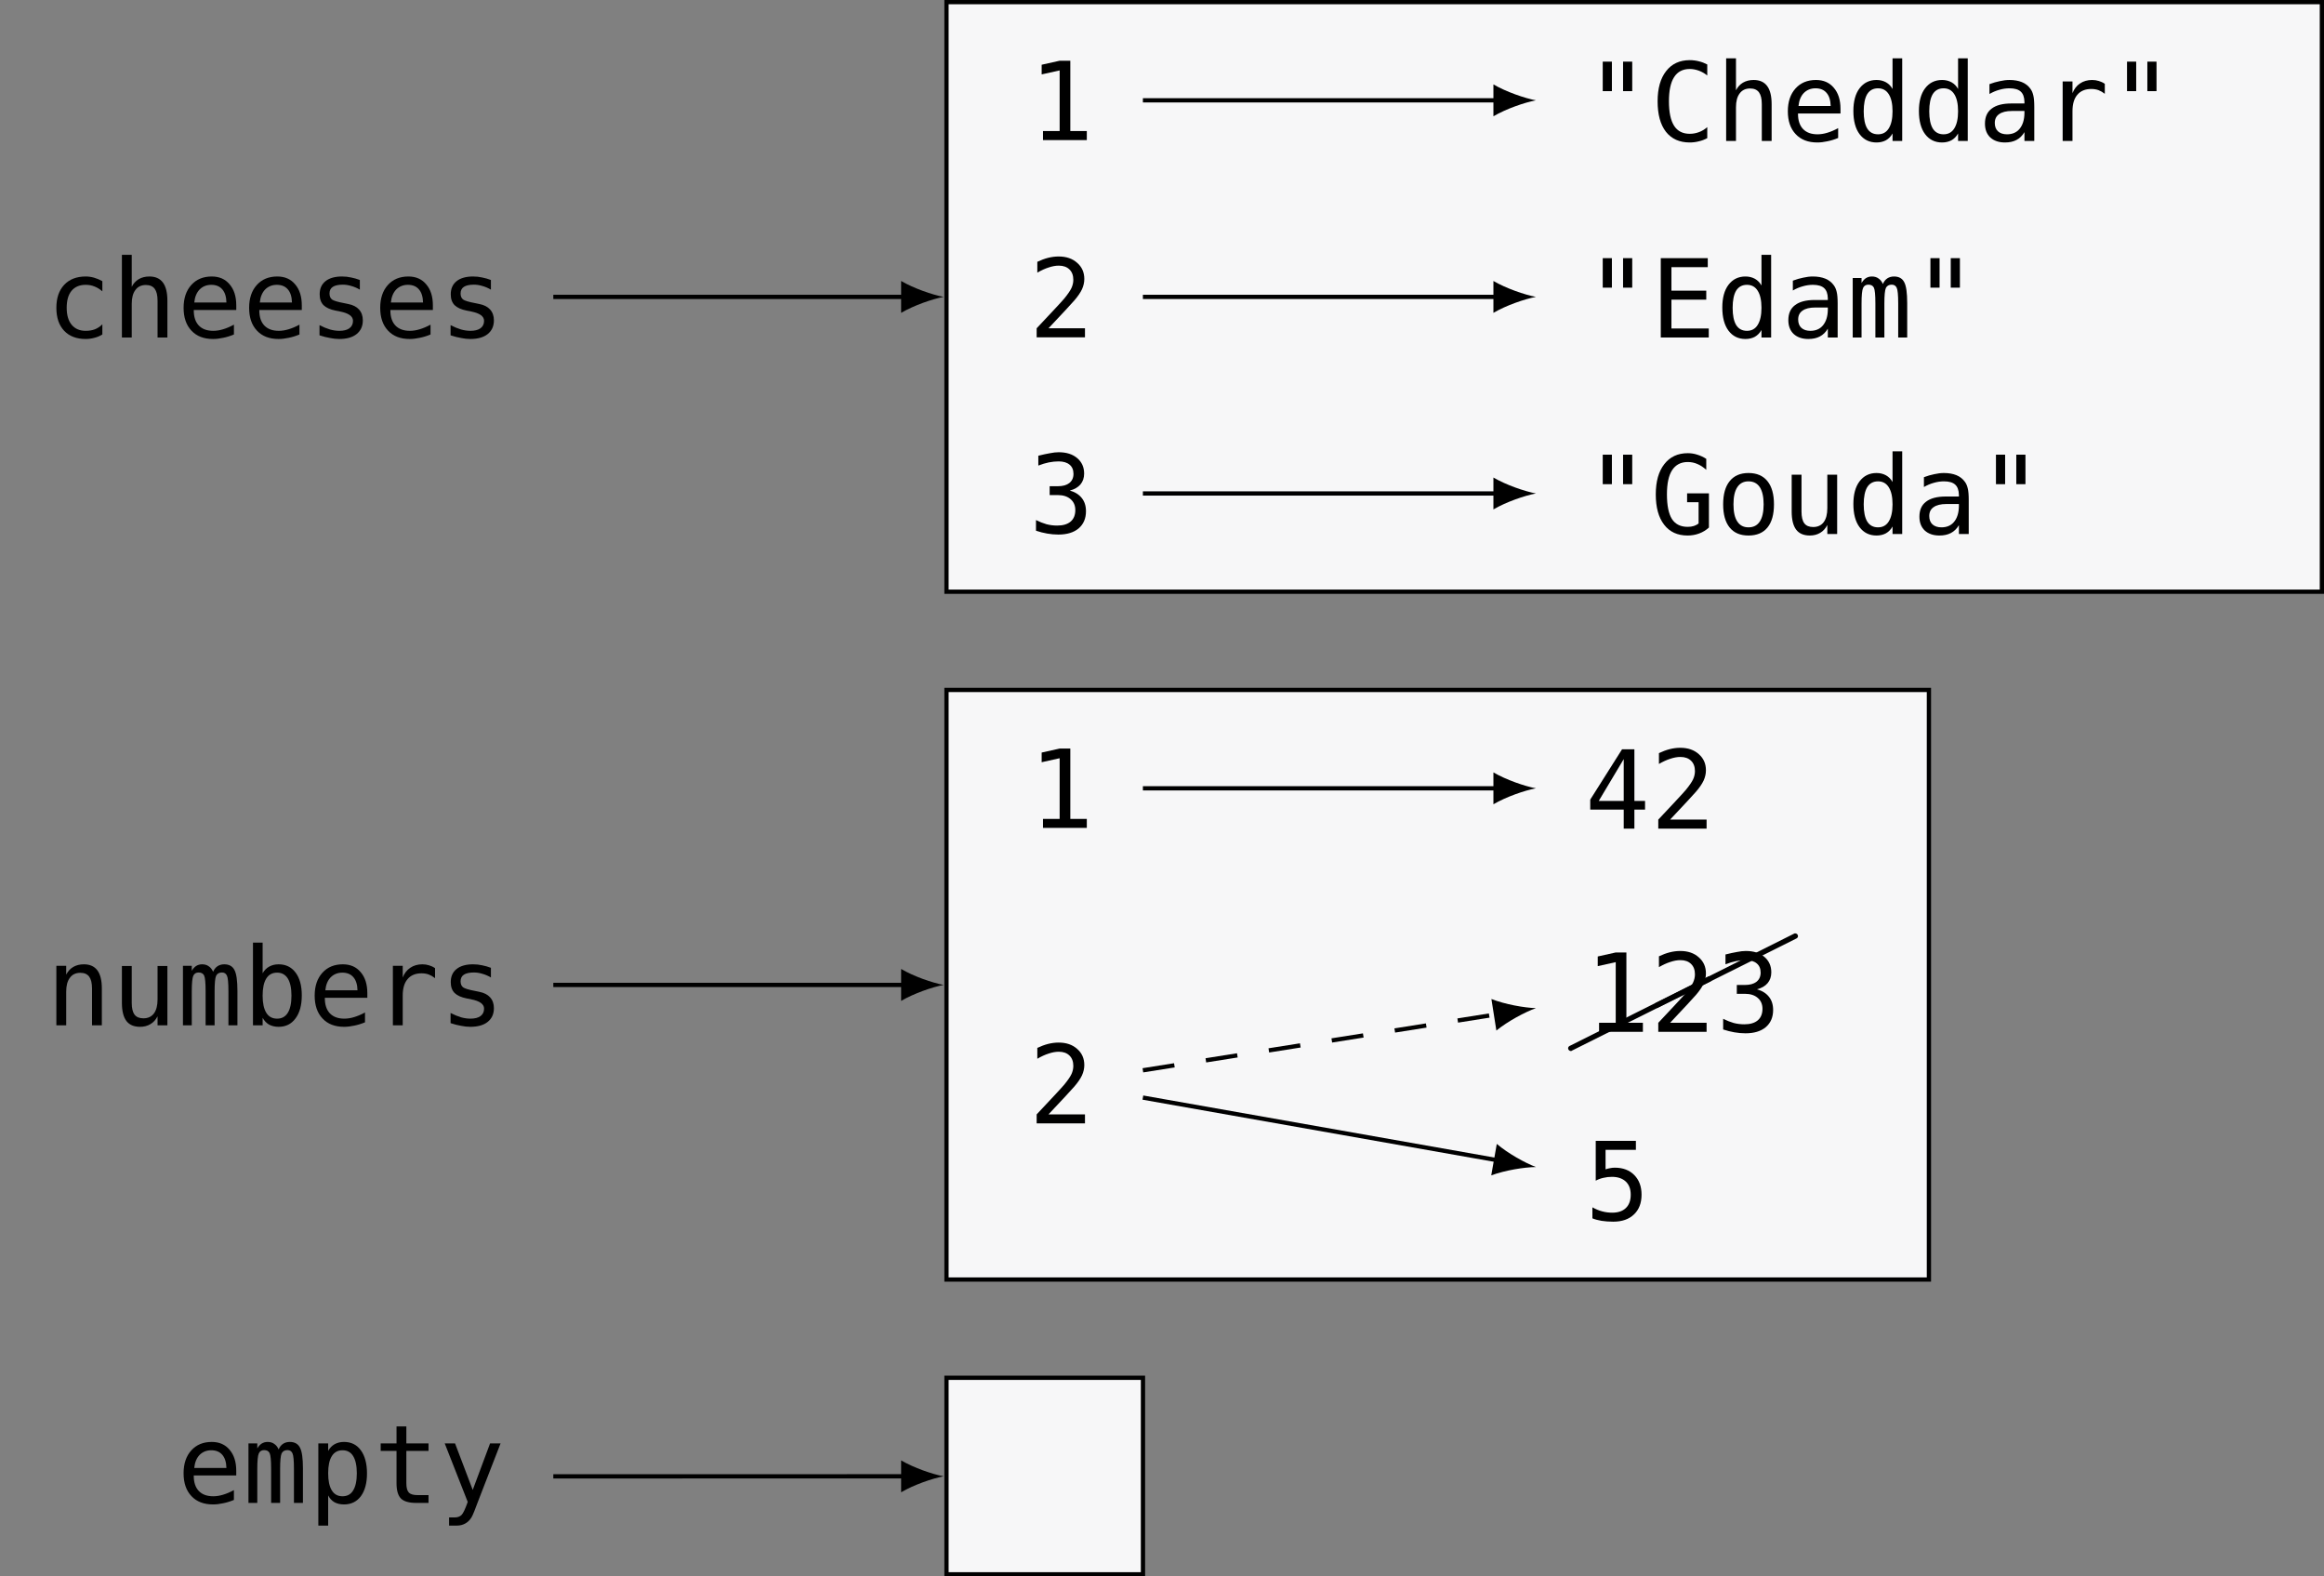 <?xml version="1.0" encoding="UTF-8"?>
<svg xmlns="http://www.w3.org/2000/svg" xmlns:xlink="http://www.w3.org/1999/xlink" width="217.936pt" height="147.8pt" viewBox="0 0 217.936 147.8" version="1.1">
<rect x="0" y="0" width="217.936" height="147.8" fill="#808080" stroke="none"/>
<defs>
<g>
<symbol overflow="visible" id="glyph0-0">
<path style="stroke:none;" d="M 0.516 1.797 L 0.516 -7.188 L 5.625 -7.188 L 5.625 1.797 Z M 1.094 1.234 L 5.047 1.234 L 5.047 -6.625 L 1.094 -6.625 Z M 1.094 1.234 "/>
</symbol>
<symbol overflow="visible" id="glyph0-1">
<path style="stroke:none;" d="M 5.281 -0.281 C 5.039 -0.133 4.789 -0.031 4.531 0.031 C 4.27 0.102 4 0.141 3.719 0.141 C 2.863 0.141 2.191 -0.113 1.703 -0.625 C 1.211 -1.145 0.969 -1.863 0.969 -2.781 C 0.969 -3.695 1.211 -4.414 1.703 -4.938 C 2.191 -5.457 2.863 -5.719 3.719 -5.719 C 3.988 -5.719 4.25 -5.68 4.5 -5.609 C 4.758 -5.535 5.02 -5.426 5.281 -5.281 L 5.281 -4.328 C 5.039 -4.535 4.797 -4.688 4.547 -4.781 C 4.305 -4.883 4.031 -4.938 3.719 -4.938 C 3.145 -4.938 2.703 -4.75 2.391 -4.375 C 2.086 -4.008 1.938 -3.477 1.938 -2.781 C 1.938 -2.094 2.094 -1.562 2.406 -1.188 C 2.719 -0.812 3.156 -0.625 3.719 -0.625 C 4.039 -0.625 4.328 -0.672 4.578 -0.766 C 4.836 -0.867 5.07 -1.023 5.281 -1.234 Z M 5.281 -0.281 "/>
</symbol>
<symbol overflow="visible" id="glyph0-2">
<path style="stroke:none;" d="M 5.234 -3.453 L 5.234 0 L 4.312 0 L 4.312 -3.453 C 4.312 -3.953 4.223 -4.32 4.047 -4.562 C 3.867 -4.801 3.594 -4.922 3.219 -4.922 C 2.789 -4.922 2.461 -4.766 2.234 -4.453 C 2.004 -4.148 1.891 -3.719 1.891 -3.156 L 1.891 0 L 0.969 0 L 0.969 -7.75 L 1.891 -7.75 L 1.891 -4.75 C 2.047 -5.062 2.266 -5.301 2.547 -5.469 C 2.828 -5.633 3.16 -5.719 3.547 -5.719 C 4.109 -5.719 4.531 -5.531 4.812 -5.156 C 5.094 -4.781 5.234 -4.211 5.234 -3.453 Z M 5.234 -3.453 "/>
</symbol>
<symbol overflow="visible" id="glyph0-3">
<path style="stroke:none;" d="M 5.547 -3.016 L 5.547 -2.578 L 1.562 -2.578 L 1.562 -2.547 C 1.562 -1.93 1.719 -1.457 2.031 -1.125 C 2.352 -0.789 2.805 -0.625 3.391 -0.625 C 3.68 -0.625 3.984 -0.672 4.297 -0.766 C 4.617 -0.859 4.961 -1.004 5.328 -1.203 L 5.328 -0.281 C 4.973 -0.133 4.633 -0.031 4.312 0.031 C 3.988 0.102 3.676 0.141 3.375 0.141 C 2.508 0.141 1.832 -0.117 1.344 -0.641 C 0.852 -1.16 0.609 -1.875 0.609 -2.781 C 0.609 -3.676 0.848 -4.391 1.328 -4.922 C 1.805 -5.453 2.445 -5.719 3.25 -5.719 C 3.957 -5.719 4.516 -5.473 4.922 -4.984 C 5.336 -4.504 5.547 -3.848 5.547 -3.016 Z M 4.625 -3.281 C 4.613 -3.82 4.484 -4.234 4.234 -4.516 C 3.992 -4.797 3.648 -4.938 3.203 -4.938 C 2.766 -4.938 2.398 -4.789 2.109 -4.5 C 1.828 -4.207 1.66 -3.801 1.609 -3.281 Z M 4.625 -3.281 "/>
</symbol>
<symbol overflow="visible" id="glyph0-4">
<path style="stroke:none;" d="M 4.844 -5.391 L 4.844 -4.484 C 4.582 -4.641 4.316 -4.754 4.047 -4.828 C 3.785 -4.91 3.52 -4.953 3.25 -4.953 C 2.832 -4.953 2.52 -4.883 2.312 -4.75 C 2.102 -4.613 2 -4.406 2 -4.125 C 2 -3.875 2.078 -3.688 2.234 -3.562 C 2.391 -3.445 2.77 -3.332 3.375 -3.219 L 3.75 -3.141 C 4.195 -3.055 4.535 -2.883 4.766 -2.625 C 5.004 -2.363 5.125 -2.023 5.125 -1.609 C 5.125 -1.055 4.926 -0.625 4.531 -0.312 C 4.145 -0.008 3.602 0.141 2.906 0.141 C 2.633 0.141 2.348 0.109 2.047 0.047 C 1.742 -0.004 1.414 -0.086 1.062 -0.203 L 1.062 -1.156 C 1.406 -0.977 1.734 -0.844 2.047 -0.75 C 2.359 -0.664 2.648 -0.625 2.922 -0.625 C 3.328 -0.625 3.641 -0.703 3.859 -0.859 C 4.086 -1.023 4.203 -1.258 4.203 -1.562 C 4.203 -1.988 3.797 -2.281 2.984 -2.438 L 2.938 -2.453 L 2.594 -2.516 C 2.07 -2.617 1.688 -2.789 1.438 -3.031 C 1.195 -3.281 1.078 -3.617 1.078 -4.047 C 1.078 -4.578 1.258 -4.988 1.625 -5.281 C 1.988 -5.57 2.504 -5.719 3.172 -5.719 C 3.473 -5.719 3.758 -5.688 4.031 -5.625 C 4.312 -5.57 4.582 -5.492 4.844 -5.391 Z M 4.844 -5.391 "/>
</symbol>
<symbol overflow="visible" id="glyph0-5">
<path style="stroke:none;" d="M 1.344 -0.844 L 2.906 -0.844 L 2.906 -6.531 L 1.219 -6.156 L 1.219 -7.062 L 2.906 -7.438 L 3.906 -7.438 L 3.906 -0.844 L 5.453 -0.844 L 5.453 0 L 1.344 0 Z M 1.344 -0.844 "/>
</symbol>
<symbol overflow="visible" id="glyph0-6">
<path style="stroke:none;" d="M 4.453 -7.438 L 4.453 -4.672 L 3.594 -4.672 L 3.594 -7.438 Z M 2.547 -7.438 L 2.547 -4.672 L 1.688 -4.672 L 1.688 -7.438 Z M 2.547 -7.438 "/>
</symbol>
<symbol overflow="visible" id="glyph0-7">
<path style="stroke:none;" d="M 5.344 -0.266 C 5.094 -0.129 4.832 -0.031 4.562 0.031 C 4.289 0.102 4.004 0.141 3.703 0.141 C 2.742 0.141 2 -0.191 1.469 -0.859 C 0.945 -1.535 0.688 -2.488 0.688 -3.719 C 0.688 -4.926 0.953 -5.867 1.484 -6.547 C 2.016 -7.234 2.754 -7.578 3.703 -7.578 C 4.004 -7.578 4.289 -7.539 4.562 -7.469 C 4.832 -7.406 5.094 -7.305 5.344 -7.172 L 5.344 -6.141 C 5.102 -6.336 4.836 -6.488 4.547 -6.594 C 4.266 -6.695 3.984 -6.75 3.703 -6.75 C 3.047 -6.75 2.555 -6.492 2.234 -5.984 C 1.91 -5.484 1.75 -4.727 1.75 -3.719 C 1.75 -2.695 1.91 -1.93 2.234 -1.422 C 2.555 -0.922 3.047 -0.672 3.703 -0.672 C 3.992 -0.672 4.281 -0.723 4.562 -0.828 C 4.844 -0.93 5.102 -1.086 5.344 -1.297 Z M 5.344 -0.266 "/>
</symbol>
<symbol overflow="visible" id="glyph0-8">
<path style="stroke:none;" d="M 4.281 -4.875 L 4.281 -7.75 L 5.188 -7.75 L 5.188 0 L 4.281 0 L 4.281 -0.703 C 4.125 -0.422 3.914 -0.207 3.656 -0.062 C 3.406 0.07 3.113 0.141 2.781 0.141 C 2.113 0.141 1.582 -0.117 1.188 -0.641 C 0.801 -1.16 0.609 -1.883 0.609 -2.812 C 0.609 -3.719 0.801 -4.426 1.188 -4.938 C 1.582 -5.457 2.113 -5.719 2.781 -5.719 C 3.113 -5.719 3.41 -5.645 3.672 -5.5 C 3.93 -5.352 4.133 -5.145 4.281 -4.875 Z M 1.578 -2.781 C 1.578 -2.07 1.688 -1.535 1.906 -1.172 C 2.133 -0.805 2.473 -0.625 2.922 -0.625 C 3.359 -0.625 3.691 -0.805 3.922 -1.172 C 4.16 -1.547 4.281 -2.082 4.281 -2.781 C 4.281 -3.488 4.16 -4.023 3.922 -4.391 C 3.691 -4.754 3.359 -4.938 2.922 -4.938 C 2.473 -4.938 2.133 -4.754 1.906 -4.391 C 1.688 -4.023 1.578 -3.488 1.578 -2.781 Z M 1.578 -2.781 "/>
</symbol>
<symbol overflow="visible" id="glyph0-9">
<path style="stroke:none;" d="M 3.5 -2.812 L 3.188 -2.812 C 2.656 -2.812 2.254 -2.711 1.984 -2.516 C 1.711 -2.328 1.578 -2.051 1.578 -1.688 C 1.578 -1.352 1.676 -1.094 1.875 -0.906 C 2.082 -0.719 2.363 -0.625 2.719 -0.625 C 3.227 -0.625 3.625 -0.797 3.906 -1.141 C 4.195 -1.492 4.348 -1.977 4.359 -2.594 L 4.359 -2.812 Z M 5.281 -3.188 L 5.281 0 L 4.359 0 L 4.359 -0.828 C 4.16 -0.492 3.91 -0.25 3.609 -0.094 C 3.316 0.062 2.957 0.141 2.531 0.141 C 1.957 0.141 1.5 -0.016 1.156 -0.328 C 0.82 -0.648 0.656 -1.082 0.656 -1.625 C 0.656 -2.25 0.863 -2.719 1.281 -3.031 C 1.695 -3.352 2.312 -3.516 3.125 -3.516 L 4.359 -3.516 L 4.359 -3.672 C 4.348 -4.109 4.234 -4.426 4.016 -4.625 C 3.797 -4.832 3.441 -4.938 2.953 -4.938 C 2.641 -4.938 2.32 -4.891 2 -4.797 C 1.688 -4.711 1.379 -4.582 1.078 -4.406 L 1.078 -5.328 C 1.41 -5.453 1.734 -5.547 2.047 -5.609 C 2.359 -5.68 2.66 -5.719 2.953 -5.719 C 3.41 -5.719 3.801 -5.648 4.125 -5.516 C 4.457 -5.379 4.723 -5.172 4.922 -4.891 C 5.047 -4.723 5.133 -4.52 5.188 -4.281 C 5.25 -4.039 5.281 -3.676 5.281 -3.188 Z M 5.281 -3.188 "/>
</symbol>
<symbol overflow="visible" id="glyph0-10">
<path style="stroke:none;" d="M 5.75 -4.422 C 5.551 -4.578 5.352 -4.691 5.156 -4.766 C 4.957 -4.836 4.734 -4.875 4.484 -4.875 C 3.91 -4.875 3.473 -4.691 3.172 -4.328 C 2.867 -3.973 2.719 -3.457 2.719 -2.781 L 2.719 0 L 1.797 0 L 1.797 -5.578 L 2.719 -5.578 L 2.719 -4.484 C 2.875 -4.879 3.109 -5.18 3.422 -5.391 C 3.742 -5.609 4.125 -5.719 4.562 -5.719 C 4.781 -5.719 4.988 -5.688 5.188 -5.625 C 5.383 -5.57 5.57 -5.484 5.75 -5.359 Z M 5.75 -4.422 "/>
</symbol>
<symbol overflow="visible" id="glyph0-11">
<path style="stroke:none;" d="M 1.859 -0.844 L 5.281 -0.844 L 5.281 0 L 0.75 0 L 0.75 -0.844 C 1.375 -1.5 1.914 -2.078 2.375 -2.578 C 2.844 -3.078 3.164 -3.43 3.344 -3.641 C 3.676 -4.047 3.898 -4.375 4.016 -4.625 C 4.129 -4.875 4.188 -5.129 4.188 -5.391 C 4.188 -5.805 4.066 -6.129 3.828 -6.359 C 3.586 -6.598 3.254 -6.719 2.828 -6.719 C 2.523 -6.719 2.207 -6.66 1.875 -6.547 C 1.539 -6.441 1.188 -6.281 0.812 -6.062 L 0.812 -7.078 C 1.156 -7.242 1.492 -7.367 1.828 -7.453 C 2.16 -7.535 2.488 -7.578 2.812 -7.578 C 3.531 -7.578 4.109 -7.379 4.547 -6.984 C 4.992 -6.598 5.219 -6.094 5.219 -5.469 C 5.219 -5.145 5.145 -4.82 5 -4.5 C 4.852 -4.188 4.613 -3.836 4.281 -3.453 C 4.094 -3.242 3.82 -2.945 3.469 -2.562 C 3.113 -2.176 2.578 -1.602 1.859 -0.844 Z M 1.859 -0.844 "/>
</symbol>
<symbol overflow="visible" id="glyph0-12">
<path style="stroke:none;" d="M 0.984 -7.438 L 5.391 -7.438 L 5.391 -6.594 L 1.984 -6.594 L 1.984 -4.391 L 5.25 -4.391 L 5.25 -3.547 L 1.984 -3.547 L 1.984 -0.844 L 5.484 -0.844 L 5.484 0 L 0.984 0 Z M 0.984 -7.438 "/>
</symbol>
<symbol overflow="visible" id="glyph0-13">
<path style="stroke:none;" d="M 3.375 -5.016 C 3.477 -5.254 3.617 -5.43 3.797 -5.547 C 3.973 -5.66 4.18 -5.719 4.422 -5.719 C 4.879 -5.719 5.195 -5.539 5.375 -5.188 C 5.562 -4.844 5.656 -4.191 5.656 -3.234 L 5.656 0 L 4.812 0 L 4.812 -3.188 C 4.812 -3.977 4.766 -4.469 4.672 -4.656 C 4.586 -4.852 4.43 -4.953 4.203 -4.953 C 3.941 -4.953 3.758 -4.848 3.656 -4.641 C 3.562 -4.43 3.516 -3.945 3.516 -3.188 L 3.516 0 L 2.672 0 L 2.672 -3.188 C 2.672 -3.988 2.625 -4.484 2.531 -4.672 C 2.438 -4.859 2.266 -4.953 2.016 -4.953 C 1.773 -4.953 1.609 -4.848 1.516 -4.641 C 1.422 -4.43 1.375 -3.945 1.375 -3.188 L 1.375 0 L 0.547 0 L 0.547 -5.578 L 1.375 -5.578 L 1.375 -5.109 C 1.488 -5.305 1.625 -5.457 1.781 -5.562 C 1.945 -5.664 2.133 -5.719 2.344 -5.719 C 2.594 -5.719 2.801 -5.656 2.969 -5.531 C 3.145 -5.414 3.281 -5.242 3.375 -5.016 Z M 3.375 -5.016 "/>
</symbol>
<symbol overflow="visible" id="glyph0-14">
<path style="stroke:none;" d="M 3.859 -3.984 C 4.348 -3.848 4.723 -3.613 4.984 -3.281 C 5.242 -2.957 5.375 -2.547 5.375 -2.047 C 5.375 -1.367 5.145 -0.832 4.688 -0.438 C 4.227 -0.051 3.594 0.141 2.781 0.141 C 2.438 0.141 2.086 0.109 1.734 0.047 C 1.379 -0.016 1.031 -0.102 0.688 -0.219 L 0.688 -1.219 C 1.02 -1.051 1.348 -0.922 1.672 -0.828 C 2.004 -0.742 2.336 -0.703 2.672 -0.703 C 3.223 -0.703 3.645 -0.828 3.938 -1.078 C 4.227 -1.328 4.375 -1.688 4.375 -2.156 C 4.375 -2.582 4.227 -2.922 3.938 -3.172 C 3.645 -3.43 3.242 -3.562 2.734 -3.562 L 1.969 -3.562 L 1.969 -4.391 L 2.734 -4.391 C 3.191 -4.391 3.551 -4.488 3.812 -4.688 C 4.07 -4.895 4.203 -5.18 4.203 -5.547 C 4.203 -5.922 4.082 -6.207 3.844 -6.406 C 3.602 -6.613 3.258 -6.719 2.812 -6.719 C 2.52 -6.719 2.211 -6.688 1.891 -6.625 C 1.578 -6.562 1.25 -6.461 0.906 -6.328 L 0.906 -7.25 C 1.312 -7.352 1.672 -7.43 1.984 -7.484 C 2.297 -7.547 2.57 -7.578 2.812 -7.578 C 3.539 -7.578 4.117 -7.395 4.547 -7.031 C 4.984 -6.664 5.203 -6.18 5.203 -5.578 C 5.203 -5.172 5.086 -4.832 4.859 -4.562 C 4.629 -4.289 4.297 -4.098 3.859 -3.984 Z M 3.859 -3.984 "/>
</symbol>
<symbol overflow="visible" id="glyph0-15">
<path style="stroke:none;" d="M 5.5 -0.609 C 5.227 -0.359 4.922 -0.172 4.578 -0.047 C 4.242 0.078 3.883 0.141 3.5 0.141 C 2.551 0.141 1.816 -0.195 1.297 -0.875 C 0.773 -1.551 0.516 -2.5 0.516 -3.719 C 0.516 -4.926 0.781 -5.867 1.312 -6.547 C 1.844 -7.234 2.578 -7.578 3.516 -7.578 C 3.828 -7.578 4.125 -7.531 4.406 -7.438 C 4.695 -7.352 4.977 -7.223 5.25 -7.047 L 5.25 -6.016 C 4.977 -6.266 4.703 -6.445 4.422 -6.562 C 4.141 -6.688 3.836 -6.75 3.516 -6.75 C 2.867 -6.75 2.379 -6.492 2.047 -5.984 C 1.723 -5.484 1.562 -4.727 1.562 -3.719 C 1.562 -2.676 1.719 -1.906 2.031 -1.406 C 2.352 -0.914 2.844 -0.672 3.5 -0.672 C 3.719 -0.672 3.91 -0.695 4.078 -0.75 C 4.242 -0.801 4.395 -0.879 4.531 -0.984 L 4.531 -2.984 L 3.453 -2.984 L 3.453 -3.812 L 5.5 -3.812 Z M 5.5 -0.609 "/>
</symbol>
<symbol overflow="visible" id="glyph0-16">
<path style="stroke:none;" d="M 3.062 -4.938 C 2.602 -4.938 2.254 -4.754 2.016 -4.391 C 1.773 -4.023 1.656 -3.488 1.656 -2.781 C 1.656 -2.07 1.773 -1.535 2.016 -1.172 C 2.254 -0.805 2.602 -0.625 3.062 -0.625 C 3.531 -0.625 3.883 -0.805 4.125 -1.172 C 4.363 -1.535 4.484 -2.07 4.484 -2.781 C 4.484 -3.488 4.363 -4.023 4.125 -4.391 C 3.883 -4.754 3.531 -4.938 3.062 -4.938 Z M 3.062 -5.719 C 3.844 -5.719 4.438 -5.461 4.844 -4.953 C 5.25 -4.453 5.453 -3.727 5.453 -2.781 C 5.453 -1.832 5.25 -1.109 4.844 -0.609 C 4.438 -0.109 3.844 0.141 3.062 0.141 C 2.289 0.141 1.703 -0.109 1.297 -0.609 C 0.891 -1.109 0.688 -1.832 0.688 -2.781 C 0.688 -3.727 0.891 -4.453 1.297 -4.953 C 1.703 -5.461 2.289 -5.719 3.062 -5.719 Z M 3.062 -5.719 "/>
</symbol>
<symbol overflow="visible" id="glyph0-17">
<path style="stroke:none;" d="M 0.969 -2.109 L 0.969 -5.562 L 1.891 -5.562 L 1.891 -2.109 C 1.891 -1.609 1.977 -1.238 2.156 -1 C 2.332 -0.77 2.609 -0.656 2.984 -0.656 C 3.41 -0.656 3.738 -0.805 3.969 -1.109 C 4.195 -1.41 4.312 -1.848 4.312 -2.422 L 4.312 -5.562 L 5.234 -5.562 L 5.234 0 L 4.312 0 L 4.312 -0.844 C 4.145 -0.52 3.922 -0.273 3.641 -0.109 C 3.367 0.055 3.047 0.141 2.672 0.141 C 2.098 0.141 1.672 -0.039 1.391 -0.406 C 1.109 -0.781 0.969 -1.348 0.969 -2.109 Z M 0.969 -2.109 "/>
</symbol>
<symbol overflow="visible" id="glyph0-18">
<path style="stroke:none;" d="M 5.234 -3.453 L 5.234 0 L 4.312 0 L 4.312 -3.453 C 4.312 -3.953 4.223 -4.32 4.047 -4.562 C 3.867 -4.801 3.594 -4.922 3.219 -4.922 C 2.789 -4.922 2.461 -4.766 2.234 -4.453 C 2.004 -4.148 1.891 -3.719 1.891 -3.156 L 1.891 0 L 0.969 0 L 0.969 -5.578 L 1.891 -5.578 L 1.891 -4.75 C 2.047 -5.062 2.266 -5.301 2.547 -5.469 C 2.828 -5.633 3.16 -5.719 3.547 -5.719 C 4.109 -5.719 4.531 -5.531 4.812 -5.156 C 5.094 -4.781 5.234 -4.211 5.234 -3.453 Z M 5.234 -3.453 "/>
</symbol>
<symbol overflow="visible" id="glyph0-19">
<path style="stroke:none;" d="M 4.578 -2.781 C 4.578 -3.488 4.461 -4.023 4.234 -4.391 C 4.004 -4.754 3.672 -4.938 3.234 -4.938 C 2.785 -4.938 2.445 -4.754 2.219 -4.391 C 1.988 -4.023 1.875 -3.488 1.875 -2.781 C 1.875 -2.082 1.988 -1.547 2.219 -1.172 C 2.445 -0.805 2.785 -0.625 3.234 -0.625 C 3.672 -0.625 4.004 -0.805 4.234 -1.172 C 4.461 -1.535 4.578 -2.07 4.578 -2.781 Z M 1.875 -4.875 C 2.02 -5.145 2.223 -5.352 2.484 -5.5 C 2.742 -5.645 3.039 -5.719 3.375 -5.719 C 4.051 -5.719 4.582 -5.457 4.969 -4.938 C 5.352 -4.426 5.547 -3.719 5.547 -2.812 C 5.547 -1.883 5.348 -1.16 4.953 -0.641 C 4.566 -0.117 4.039 0.141 3.375 0.141 C 3.039 0.141 2.742 0.07 2.484 -0.062 C 2.234 -0.207 2.031 -0.422 1.875 -0.703 L 1.875 0 L 0.969 0 L 0.969 -7.75 L 1.875 -7.75 Z M 1.875 -4.875 "/>
</symbol>
<symbol overflow="visible" id="glyph0-20">
<path style="stroke:none;" d="M 3.656 -6.516 L 1.312 -2.594 L 3.656 -2.594 Z M 3.5 -7.438 L 4.656 -7.438 L 4.656 -2.594 L 5.656 -2.594 L 5.656 -1.781 L 4.656 -1.781 L 4.656 0 L 3.656 0 L 3.656 -1.781 L 0.516 -1.781 L 0.516 -2.719 Z M 3.5 -7.438 "/>
</symbol>
<symbol overflow="visible" id="glyph0-21">
<path style="stroke:none;" d="M 1.031 -7.438 L 4.797 -7.438 L 4.797 -6.594 L 1.953 -6.594 L 1.953 -4.766 C 2.086 -4.816 2.227 -4.852 2.375 -4.875 C 2.52 -4.906 2.664 -4.922 2.812 -4.922 C 3.582 -4.922 4.191 -4.691 4.641 -4.234 C 5.098 -3.773 5.328 -3.16 5.328 -2.391 C 5.328 -1.598 5.086 -0.977 4.609 -0.531 C 4.141 -0.082 3.492 0.141 2.672 0.141 C 2.273 0.141 1.91 0.113 1.578 0.062 C 1.254 0.008 0.969 -0.066 0.719 -0.172 L 0.719 -1.203 C 1.02 -1.035 1.32 -0.91 1.625 -0.828 C 1.938 -0.742 2.254 -0.703 2.578 -0.703 C 3.129 -0.703 3.555 -0.848 3.859 -1.141 C 4.16 -1.43 4.312 -1.848 4.312 -2.391 C 4.312 -2.922 4.156 -3.332 3.844 -3.625 C 3.531 -3.914 3.098 -4.062 2.547 -4.062 C 2.273 -4.062 2.008 -4.031 1.75 -3.969 C 1.5 -3.914 1.258 -3.828 1.031 -3.703 Z M 1.031 -7.438 "/>
</symbol>
<symbol overflow="visible" id="glyph0-22">
<path style="stroke:none;" d="M 1.875 -0.703 L 1.875 2.125 L 0.953 2.125 L 0.953 -5.578 L 1.875 -5.578 L 1.875 -4.875 C 2.02 -5.145 2.219 -5.352 2.469 -5.5 C 2.727 -5.645 3.023 -5.719 3.359 -5.719 C 4.035 -5.719 4.562 -5.457 4.938 -4.938 C 5.32 -4.414 5.516 -3.691 5.516 -2.766 C 5.516 -1.859 5.32 -1.145 4.938 -0.625 C 4.551 -0.113 4.023 0.141 3.359 0.141 C 3.016 0.141 2.719 0.07 2.469 -0.062 C 2.219 -0.207 2.02 -0.422 1.875 -0.703 Z M 4.562 -2.781 C 4.562 -3.488 4.445 -4.023 4.219 -4.391 C 4 -4.754 3.664 -4.938 3.219 -4.938 C 2.781 -4.938 2.445 -4.754 2.219 -4.391 C 1.988 -4.023 1.875 -3.488 1.875 -2.781 C 1.875 -2.082 1.988 -1.547 2.219 -1.172 C 2.445 -0.805 2.781 -0.625 3.219 -0.625 C 3.664 -0.625 4 -0.805 4.219 -1.172 C 4.445 -1.535 4.562 -2.07 4.562 -2.781 Z M 4.562 -2.781 "/>
</symbol>
<symbol overflow="visible" id="glyph0-23">
<path style="stroke:none;" d="M 3.062 -7.172 L 3.062 -5.578 L 5.141 -5.578 L 5.141 -4.875 L 3.062 -4.875 L 3.062 -1.844 C 3.062 -1.426 3.141 -1.133 3.297 -0.969 C 3.453 -0.812 3.723 -0.734 4.109 -0.734 L 5.141 -0.734 L 5.141 0 L 4.016 0 C 3.328 0 2.844 -0.133 2.562 -0.406 C 2.281 -0.688 2.141 -1.164 2.141 -1.844 L 2.141 -4.875 L 0.656 -4.875 L 0.656 -5.578 L 2.141 -5.578 L 2.141 -7.172 Z M 3.062 -7.172 "/>
</symbol>
<symbol overflow="visible" id="glyph0-24">
<path style="stroke:none;" d="M 4.281 -1.797 C 4.125 -1.398 3.926 -0.891 3.688 -0.266 C 3.363 0.617 3.145 1.156 3.031 1.344 C 2.875 1.602 2.68 1.797 2.453 1.922 C 2.223 2.055 1.957 2.125 1.656 2.125 L 0.922 2.125 L 0.922 1.359 L 1.453 1.359 C 1.723 1.359 1.938 1.281 2.094 1.125 C 2.25 0.969 2.441 0.562 2.672 -0.094 L 0.516 -5.578 L 1.484 -5.578 L 3.141 -1.219 L 4.766 -5.578 L 5.75 -5.578 Z M 4.281 -1.797 "/>
</symbol>
<symbol overflow="visible" id="glyph1-0">
<path style="stroke:none;" d=""/>
</symbol>
<symbol overflow="visible" id="glyph1-1">
<path style="stroke:none;" d="M 13.062 -6.25 C 13.141 -6.281 13.219 -6.375 13.219 -6.469 C 13.219 -6.625 13.094 -6.734 12.953 -6.734 C 12.906 -6.734 12.859 -6.719 12.844 -6.703 L -0.109 -0.219 C -0.188 -0.188 -0.266 -0.094 -0.266 0 C -0.266 0.141 -0.141 0.266 0 0.266 C 0.031 0.266 0.078 0.25 0.109 0.219 Z M 13.062 -6.25 "/>
</symbol>
</g>
<clipPath id="clip1">
  <path d="M 88 0 L 217.938 0 L 217.938 56 L 88 56 Z M 88 0 "/>
</clipPath>
<clipPath id="clip2">
  <path d="M 88 129 L 108 129 L 108 147.801 L 88 147.801 Z M 88 129 "/>
</clipPath>
<clipPath id="clip3">
  <path d="M 88 128 L 108 128 L 108 147.801 L 88 147.801 Z M 88 128 "/>
</clipPath>
</defs>
<g id="surface1">
<g style="fill:rgb(0%,0%,0%);fill-opacity:1;">
  <use xlink:href="#glyph0-1" x="4.317" y="31.642"/>
  <use xlink:href="#glyph0-2" x="10.463" y="31.642"/>
  <use xlink:href="#glyph0-3" x="16.609" y="31.642"/>
  <use xlink:href="#glyph0-3" x="22.754" y="31.642"/>
  <use xlink:href="#glyph0-4" x="28.9" y="31.642"/>
  <use xlink:href="#glyph0-3" x="35.046" y="31.642"/>
  <use xlink:href="#glyph0-4" x="41.192" y="31.642"/>
</g>
<g clip-path="url(#clip1)" clip-rule="nonzero">
<path style="fill-rule:nonzero;fill:rgb(96.863%,96.863%,97.255%);fill-opacity:1;stroke-width:0.399;stroke-linecap:butt;stroke-linejoin:miter;stroke:rgb(0%,0%,0%);stroke-opacity:1;stroke-miterlimit:10;" d="M 64.49 27.638 L -64.49 27.638 L -64.49 -27.64 L 64.49 -27.64 Z M 64.49 27.638 " transform="matrix(1,0,0,-1,153.248,27.837)"/>
</g>
<g style="fill:rgb(0%,0%,0%);fill-opacity:1;">
  <use xlink:href="#glyph0-5" x="96.464" y="13.132"/>
</g>
<g style="fill:rgb(0%,0%,0%);fill-opacity:1;">
  <use xlink:href="#glyph0-6" x="148.611" y="13.217"/>
  <use xlink:href="#glyph0-7" x="154.757" y="13.217"/>
  <use xlink:href="#glyph0-2" x="160.903" y="13.217"/>
  <use xlink:href="#glyph0-3" x="167.048" y="13.217"/>
  <use xlink:href="#glyph0-8" x="173.194" y="13.217"/>
  <use xlink:href="#glyph0-8" x="179.34" y="13.217"/>
  <use xlink:href="#glyph0-9" x="185.486" y="13.217"/>
  <use xlink:href="#glyph0-10" x="191.631" y="13.217"/>
  <use xlink:href="#glyph0-6" x="197.777" y="13.217"/>
</g>
<g style="fill:rgb(0%,0%,0%);fill-opacity:1;">
  <use xlink:href="#glyph0-11" x="96.464" y="31.625"/>
</g>
<g style="fill:rgb(0%,0%,0%);fill-opacity:1;">
  <use xlink:href="#glyph0-6" x="148.611" y="31.642"/>
  <use xlink:href="#glyph0-12" x="154.757" y="31.642"/>
  <use xlink:href="#glyph0-8" x="160.903" y="31.642"/>
  <use xlink:href="#glyph0-9" x="167.048" y="31.642"/>
  <use xlink:href="#glyph0-13" x="173.194" y="31.642"/>
  <use xlink:href="#glyph0-6" x="179.34" y="31.642"/>
</g>
<g style="fill:rgb(0%,0%,0%);fill-opacity:1;">
  <use xlink:href="#glyph0-14" x="96.464" y="49.978"/>
</g>
<g style="fill:rgb(0%,0%,0%);fill-opacity:1;">
  <use xlink:href="#glyph0-6" x="148.611" y="50.067"/>
  <use xlink:href="#glyph0-15" x="154.757" y="50.067"/>
  <use xlink:href="#glyph0-16" x="160.903" y="50.067"/>
  <use xlink:href="#glyph0-17" x="167.048" y="50.067"/>
  <use xlink:href="#glyph0-8" x="173.194" y="50.067"/>
  <use xlink:href="#glyph0-9" x="179.34" y="50.067"/>
  <use xlink:href="#glyph0-6" x="185.486" y="50.067"/>
</g>
<path style="fill:none;stroke-width:0.399;stroke-linecap:butt;stroke-linejoin:miter;stroke:rgb(0%,0%,0%);stroke-opacity:1;stroke-miterlimit:10;" d="M -101.361 0.001 L -68.346 0.001 " transform="matrix(1,0,0,-1,153.248,27.837)"/>
<path style=" stroke:none;fill-rule:nonzero;fill:rgb(0%,0%,0%);fill-opacity:1;" d="M 88.488 27.836 C 87.426 27.637 85.699 27.039 84.504 26.344 L 84.504 29.332 C 85.699 28.633 87.426 28.035 88.488 27.836 "/>
<path style="fill:none;stroke-width:0.399;stroke-linecap:butt;stroke-linejoin:miter;stroke:rgb(0%,0%,0%);stroke-opacity:1;stroke-miterlimit:10;" d="M -46.072 18.431 L -12.803 18.431 " transform="matrix(1,0,0,-1,153.248,27.837)"/>
<path style=" stroke:none;fill-rule:nonzero;fill:rgb(0%,0%,0%);fill-opacity:1;" d="M 144.035 9.406 C 142.973 9.207 141.242 8.609 140.047 7.914 L 140.047 10.902 C 141.242 10.203 142.973 9.605 144.035 9.406 "/>
<path style="fill:none;stroke-width:0.399;stroke-linecap:butt;stroke-linejoin:miter;stroke:rgb(0%,0%,0%);stroke-opacity:1;stroke-miterlimit:10;" d="M -46.072 0.001 L -12.803 0.001 " transform="matrix(1,0,0,-1,153.248,27.837)"/>
<path style=" stroke:none;fill-rule:nonzero;fill:rgb(0%,0%,0%);fill-opacity:1;" d="M 144.035 27.836 C 142.973 27.637 141.242 27.039 140.047 26.344 L 140.047 29.332 C 141.242 28.633 142.973 28.035 144.035 27.836 "/>
<path style="fill:none;stroke-width:0.399;stroke-linecap:butt;stroke-linejoin:miter;stroke:rgb(0%,0%,0%);stroke-opacity:1;stroke-miterlimit:10;" d="M -46.072 -18.429 L -12.803 -18.429 " transform="matrix(1,0,0,-1,153.248,27.837)"/>
<path style=" stroke:none;fill-rule:nonzero;fill:rgb(0%,0%,0%);fill-opacity:1;" d="M 144.035 46.266 C 142.973 46.066 141.242 45.469 140.047 44.773 L 140.047 47.762 C 141.242 47.062 142.973 46.465 144.035 46.266 "/>
<g style="fill:rgb(0%,0%,0%);fill-opacity:1;">
  <use xlink:href="#glyph0-18" x="4.317" y="96.13"/>
  <use xlink:href="#glyph0-17" x="10.463" y="96.13"/>
  <use xlink:href="#glyph0-13" x="16.609" y="96.13"/>
  <use xlink:href="#glyph0-19" x="22.754" y="96.13"/>
  <use xlink:href="#glyph0-3" x="28.9" y="96.13"/>
  <use xlink:href="#glyph0-10" x="35.046" y="96.13"/>
  <use xlink:href="#glyph0-4" x="41.192" y="96.13"/>
</g>
<path style="fill-rule:nonzero;fill:rgb(96.863%,96.863%,97.255%);fill-opacity:1;stroke-width:0.399;stroke-linecap:butt;stroke-linejoin:miter;stroke:rgb(0%,0%,0%);stroke-opacity:1;stroke-miterlimit:10;" d="M 27.639 -36.85 L -64.49 -36.85 L -64.49 -92.128 L 27.639 -92.128 Z M 27.639 -36.85 " transform="matrix(1,0,0,-1,153.248,27.837)"/>
<g style="fill:rgb(0%,0%,0%);fill-opacity:1;">
  <use xlink:href="#glyph0-5" x="96.464" y="77.62"/>
</g>
<g style="fill:rgb(0%,0%,0%);fill-opacity:1;">
  <use xlink:href="#glyph0-20" x="148.611" y="77.688"/>
  <use xlink:href="#glyph0-11" x="154.757" y="77.688"/>
</g>
<g style="fill:rgb(0%,0%,0%);fill-opacity:1;">
  <use xlink:href="#glyph0-11" x="96.464" y="105.326"/>
</g>
<g style="fill:rgb(0%,0%,0%);fill-opacity:1;">
  <use xlink:href="#glyph1-1" x="147.316" y="98.277"/>
</g>
<g style="fill:rgb(0%,0%,0%);fill-opacity:1;">
  <use xlink:href="#glyph1-1" x="155.391" y="94.243"/>
</g>
<g style="fill:rgb(0%,0%,0%);fill-opacity:1;">
  <use xlink:href="#glyph0-5" x="148.611" y="96.738"/>
  <use xlink:href="#glyph0-11" x="154.757" y="96.738"/>
  <use xlink:href="#glyph0-14" x="160.903" y="96.738"/>
</g>
<g style="fill:rgb(0%,0%,0%);fill-opacity:1;">
  <use xlink:href="#glyph0-21" x="148.611" y="114.399"/>
</g>
<path style="fill:none;stroke-width:0.399;stroke-linecap:butt;stroke-linejoin:miter;stroke:rgb(0%,0%,0%);stroke-opacity:1;stroke-miterlimit:10;" d="M -101.361 -64.507 L -68.346 -64.507 " transform="matrix(1,0,0,-1,153.248,27.837)"/>
<path style=" stroke:none;fill-rule:nonzero;fill:rgb(0%,0%,0%);fill-opacity:1;" d="M 88.488 92.344 C 87.426 92.145 85.699 91.547 84.504 90.848 L 84.504 93.84 C 85.699 93.141 87.426 92.543 88.488 92.344 "/>
<path style="fill:none;stroke-width:0.399;stroke-linecap:butt;stroke-linejoin:miter;stroke:rgb(0%,0%,0%);stroke-opacity:1;stroke-miterlimit:10;" d="M -46.072 -46.073 L -12.803 -46.073 " transform="matrix(1,0,0,-1,153.248,27.837)"/>
<path style=" stroke:none;fill-rule:nonzero;fill:rgb(0%,0%,0%);fill-opacity:1;" d="M 144.035 73.91 C 142.973 73.711 141.242 73.113 140.047 72.418 L 140.047 75.406 C 141.242 74.707 142.973 74.109 144.035 73.91 "/>
<path style="fill:none;stroke-width:0.399;stroke-linecap:butt;stroke-linejoin:miter;stroke:rgb(0%,0%,0%);stroke-opacity:1;stroke-dasharray:2.989,2.989;stroke-miterlimit:10;" d="M -46.072 -72.511 L -12.76 -67.245 " transform="matrix(1,0,0,-1,153.248,27.837)"/>
<path style=" stroke:none;fill-rule:nonzero;fill:rgb(0%,0%,0%);fill-opacity:1;" d="M 144.035 94.52 C 142.953 94.488 141.148 94.168 139.859 93.664 L 140.324 96.621 C 141.398 95.746 143.016 94.883 144.035 94.52 "/>
<path style="fill:none;stroke-width:0.399;stroke-linecap:butt;stroke-linejoin:miter;stroke:rgb(0%,0%,0%);stroke-opacity:1;stroke-miterlimit:10;" d="M -46.072 -75.069 L -12.752 -80.956 " transform="matrix(1,0,0,-1,153.248,27.837)"/>
<path style=" stroke:none;fill-rule:nonzero;fill:rgb(0%,0%,0%);fill-opacity:1;" d="M 144.035 109.418 C 143.02 109.035 141.422 108.148 140.363 107.25 L 139.844 110.199 C 141.145 109.719 142.949 109.43 144.035 109.418 "/>
<g style="fill:rgb(0%,0%,0%);fill-opacity:1;">
  <use xlink:href="#glyph0-3" x="16.607" y="140.91"/>
  <use xlink:href="#glyph0-13" x="22.753" y="140.91"/>
  <use xlink:href="#glyph0-22" x="28.899" y="140.91"/>
  <use xlink:href="#glyph0-23" x="35.044" y="140.91"/>
  <use xlink:href="#glyph0-24" x="41.19" y="140.91"/>
</g>
<g clip-path="url(#clip2)" clip-rule="nonzero">
<path style=" stroke:none;fill-rule:nonzero;fill:rgb(96.863%,96.863%,97.255%);fill-opacity:1;" d="M 107.184 129.176 L 88.758 129.176 L 88.758 147.602 L 107.184 147.602 Z M 107.184 129.176 "/>
</g>
<g clip-path="url(#clip3)" clip-rule="nonzero">
<path style="fill:none;stroke-width:0.399;stroke-linecap:butt;stroke-linejoin:miter;stroke:rgb(0%,0%,0%);stroke-opacity:1;stroke-miterlimit:10;" d="M -46.064 -101.339 L -64.49 -101.339 L -64.49 -119.765 L -46.064 -119.765 Z M -46.064 -101.339 " transform="matrix(1,0,0,-1,153.248,27.837)"/>
</g>
<path style="fill:none;stroke-width:0.399;stroke-linecap:butt;stroke-linejoin:miter;stroke:rgb(0%,0%,0%);stroke-opacity:1;stroke-miterlimit:10;" d="M -101.361 -110.581 L -68.346 -110.577 " transform="matrix(1,0,0,-1,153.248,27.837)"/>
<path style=" stroke:none;fill-rule:nonzero;fill:rgb(0%,0%,0%);fill-opacity:1;" d="M 88.488 138.414 C 87.426 138.215 85.699 137.617 84.504 136.922 L 84.504 139.91 C 85.699 139.211 87.426 138.613 88.488 138.414 "/>
</g>
</svg>
